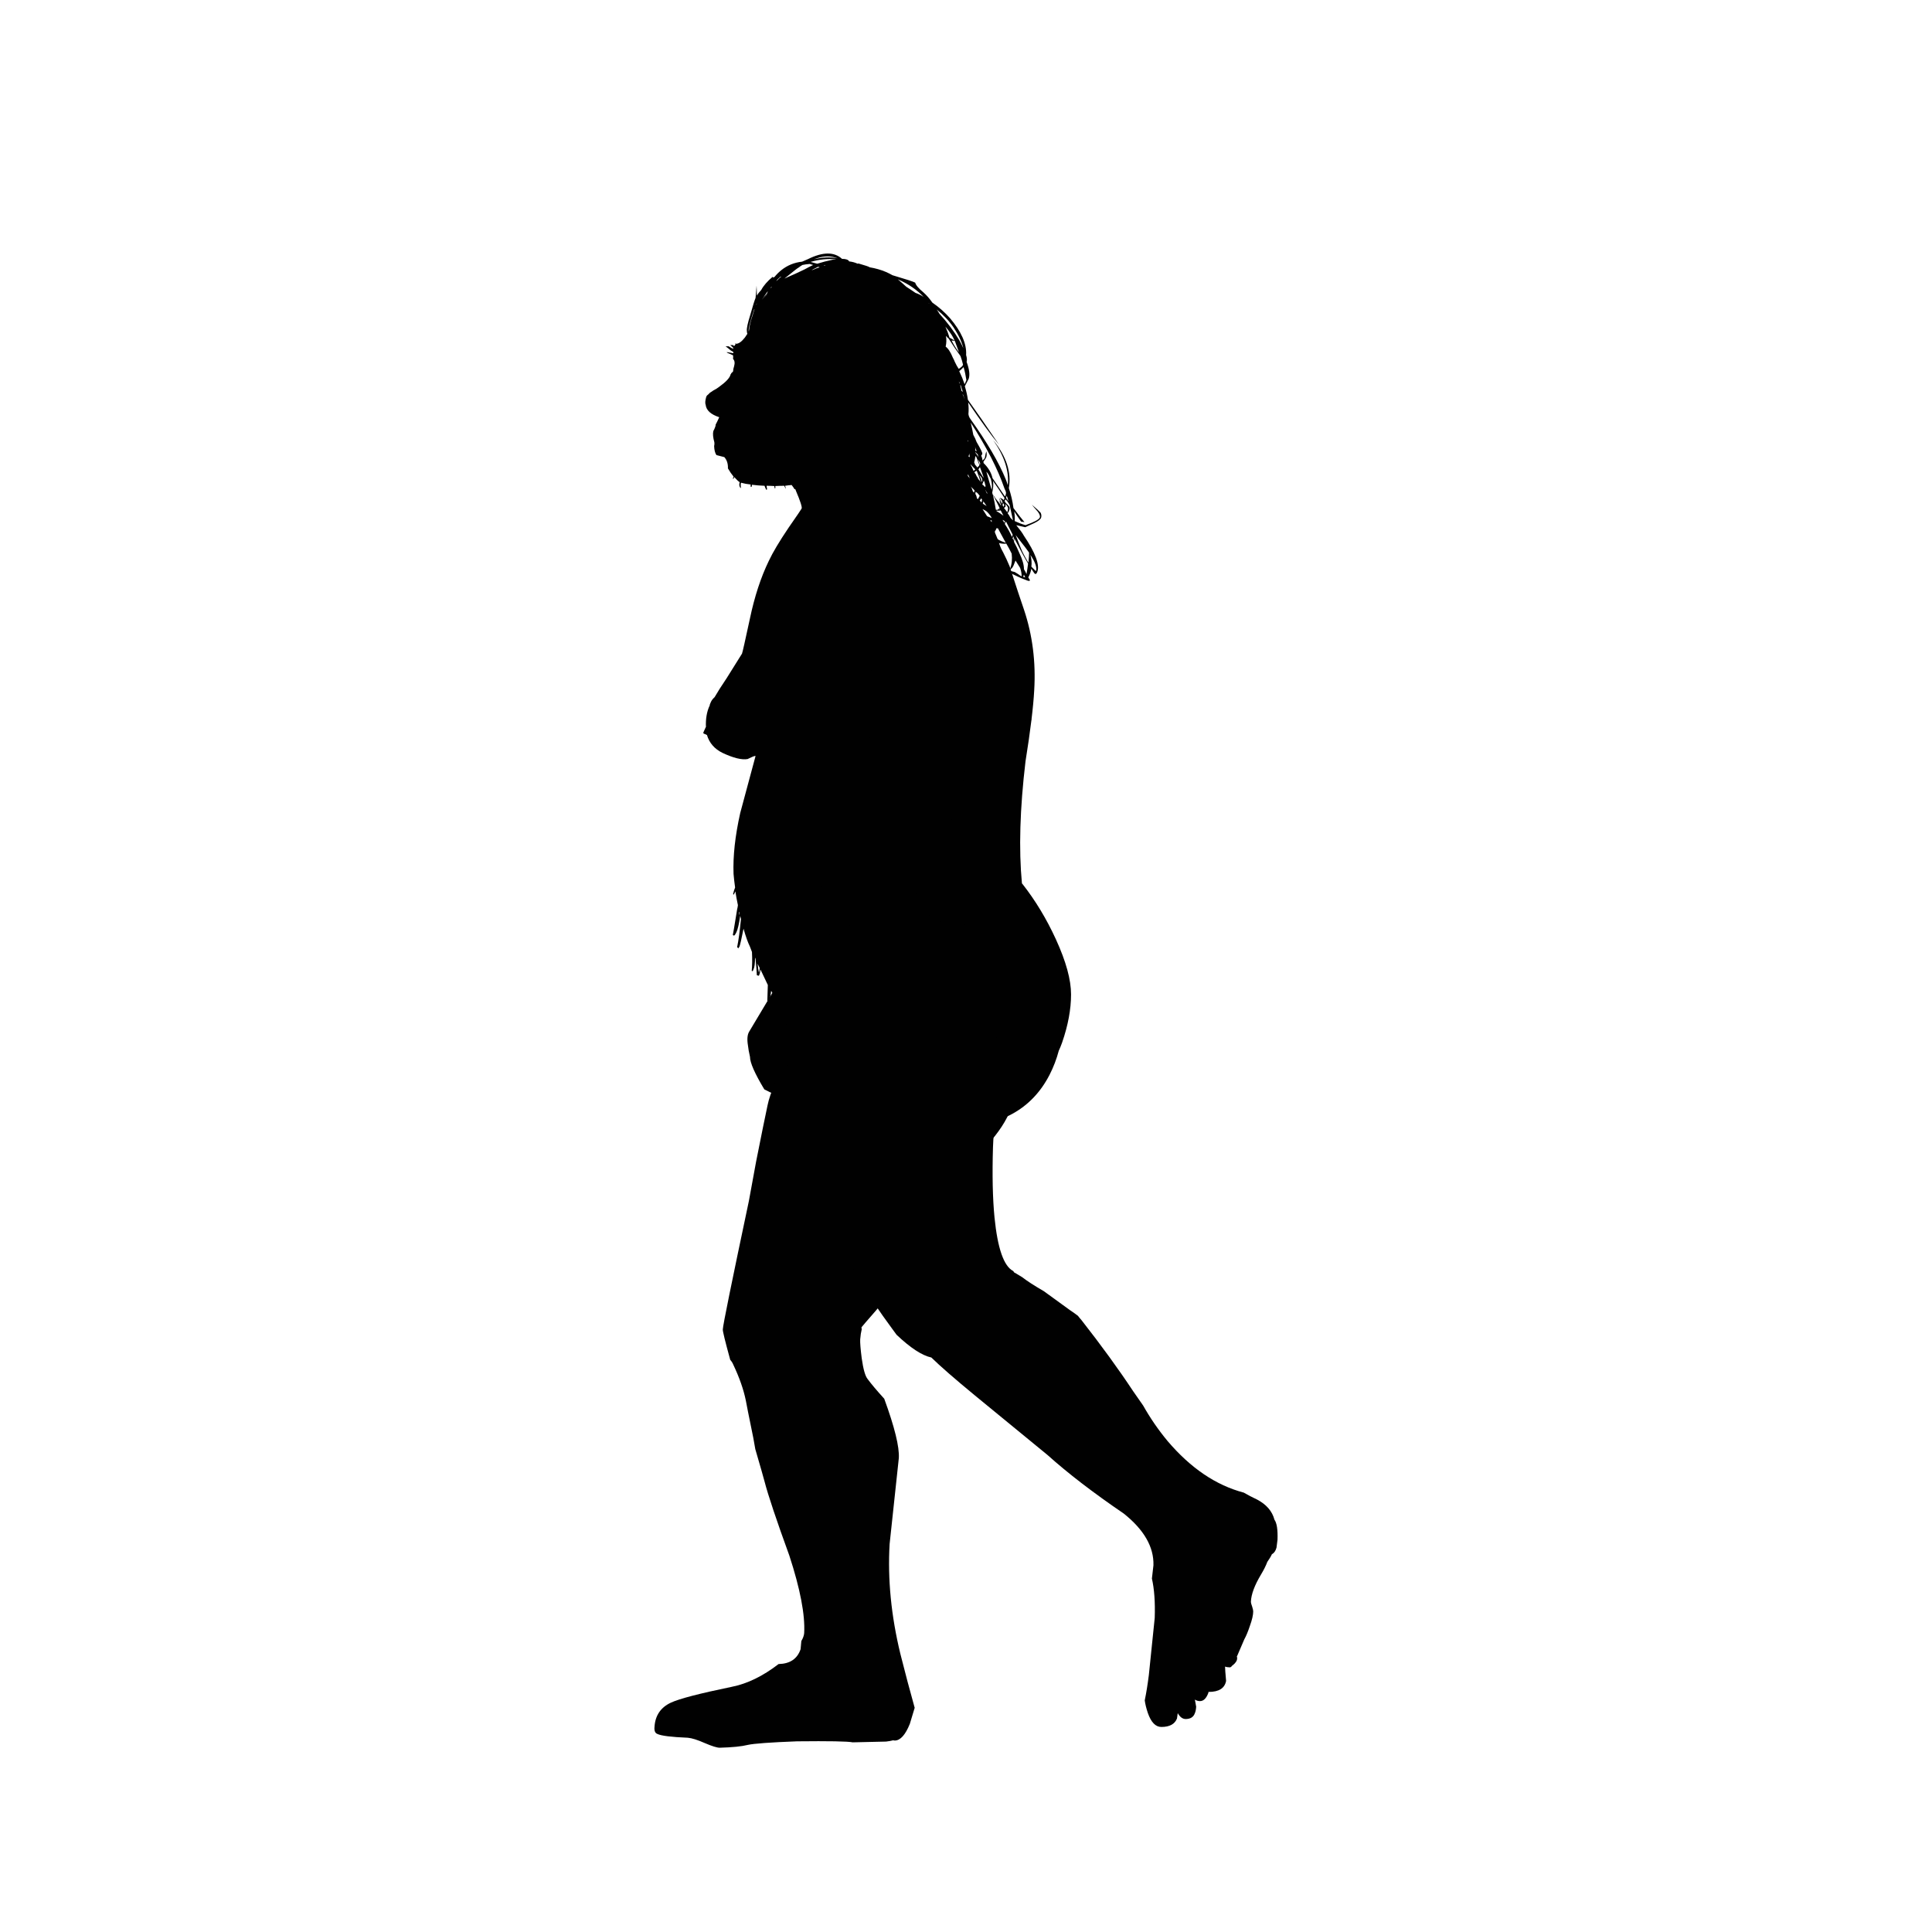 <?xml version="1.0" encoding="utf-8"?>
<!-- Generator: Adobe Illustrator 15.0.0, SVG Export Plug-In . SVG Version: 6.00 Build 0)  -->
<svg version="1.2" baseProfile="tiny" id="Layer_1" xmlns="http://www.w3.org/2000/svg" xmlns:xlink="http://www.w3.org/1999/xlink"
	 x="0px" y="0px" width="200px" height="200px" viewBox="0 0 200 200" overflow="inherit" xml:space="preserve">
<g>
	<g id="Layer_2_13_">
		<path id="path5_20_" fill="#010101" d="M93.471,60.09h0.026c-0.018-0.088-0.035-0.158-0.053-0.211
			c-0.018,0-0.035-0.01-0.053-0.027C93.41,59.939,93.434,60.02,93.471,60.09z M93.551,60.222c-0.017,0.019-0.044,0.027-0.08,0.027
			c0.071,0.159,0.124,0.309,0.16,0.451C93.612,60.54,93.587,60.381,93.551,60.222z M99.218,57.494l0.027-0.026
			c-0.053-0.053-0.088-0.115-0.105-0.186C99.139,57.354,99.166,57.423,99.218,57.494z M97.02,57.361h-0.239
			c0.037,0.194,0.063,0.389,0.082,0.583c-0.019,0.406-0.16,0.962-0.426,1.668c0,0.018-0.265,0.504-0.794,1.457
			c-0.336,0.495-0.653,0.838-0.954,1.033c0.213,0.671,0.442,1.351,0.689,2.04c0.742-0.812,1.182-1.299,1.324-1.457
			c0.16-0.159,0.371-0.566,0.635-1.218c0.266-0.653,0.362-1.29,0.292-1.907c-0.054-0.442-0.088-0.813-0.105-1.113H97.47v0.026
			c-0.053,0.142-0.097,0.213-0.133,0.213c-0.034,0-0.107-0.01-0.211-0.027L97.02,57.361z M95.246,55.905
			c0.054-0.036,0.099-0.053,0.133-0.053l0.025,0.027c-0.158,0.9-0.336,1.615-0.528,2.145c-0.035,0.053-0.08,0.133-0.133,0.239
			c0,0.6-0.063,1.05-0.185,1.351c0,0.018,0,0.036,0,0.053c0,0.724-0.055,1.279-0.159,1.668c0.088,0.23,0.168,0.459,0.238,0.689
			c0.247-0.142,0.539-0.496,0.874-1.061c0.389-0.582,0.661-1.059,0.82-1.43c0.23-0.564,0.354-1.077,0.372-1.536
			c0.018-0.354-0.018-0.732-0.107-1.139c-0.053-0.229-0.158-0.503-0.316-0.821c0.018,0.6-0.01,0.989-0.079,1.166
			c-0.09,0.229-0.143,0.327-0.16,0.291c-0.282-0.83-0.503-1.819-0.662-2.967c-0.246-0.265-0.477-0.592-0.689-0.98
			c0.178,0.777,0.301,1.36,0.371,1.749c-0.281-0.389-0.625-1.307-1.032-2.755c0.229,1.13,0.407,2.137,0.53,3.019
			c0.052,0.53,0.097,1.017,0.131,1.458c0.036,0.335,0.054,0.645,0.054,0.927C94.936,57.485,95.105,56.806,95.246,55.905z
			 M96.49,55.058c0.02,0,0.035,0,0.054,0c-0.034-0.071-0.061-0.133-0.079-0.186C96.464,54.907,96.474,54.969,96.49,55.058z
			 M96.675,55.56c0.034,0.035,0.053,0.07,0.055,0.106c0-0.054-0.01-0.089-0.026-0.106H96.675z M98.531,56.541
			c-0.055,0.249-0.116,0.487-0.187,0.716c0.214,0.159,0.425,0.265,0.637,0.317C98.839,57.238,98.69,56.894,98.531,56.541z
			 M99.564,56.355c-0.036,0-0.08-0.018-0.133-0.053c0.069,0.123,0.133,0.248,0.186,0.372C99.598,56.568,99.582,56.461,99.564,56.355
			L99.564,56.355z M97.92,57.282c-0.016-0.034-0.025-0.062-0.025-0.079c-0.017,0.07-0.044,0.15-0.079,0.238
			C97.851,57.389,97.886,57.335,97.92,57.282z M98.213,57.125c0.034-0.072,0.052-0.133,0.052-0.186
			c-0.018,0.053-0.043,0.105-0.078,0.159L98.213,57.125z M97.658,56.832c0-0.035,0-0.08,0-0.133
			c-0.053-0.067-0.088-0.13-0.105-0.185c0.033,0.108,0.052,0.232,0.052,0.371L97.658,56.832z M98.187,55.932v0.026
			c-0.07,0.301-0.134,0.565-0.185,0.795c0,0.07,0.017,0.132,0.051,0.186c0.018,0.018,0.035,0.036,0.055,0.053
			c0.052-0.106,0.097-0.212,0.132-0.318c0.054-0.124,0.097-0.266,0.132-0.424c-0.016-0.088-0.044-0.15-0.078-0.185
			C98.275,55.995,98.238,55.949,98.187,55.932z M97.681,54.846c-0.015-0.053-0.033-0.089-0.052-0.106l-0.105,0.397
			c-0.034,0.017-0.078,0.044-0.133,0.08c0.017,0.017,0.026,0.035,0.026,0.052c0.019,0.07,0.028,0.141,0.028,0.212
			c0.122,0.353,0.245,0.653,0.368,0.9c0.091-0.248,0.169-0.486,0.239-0.715C97.93,55.403,97.806,55.129,97.681,54.846z
			 M97.603,54.686c-0.105,0.037-0.22,0.062-0.345,0.081c0.036,0.124,0.07,0.221,0.105,0.292
			C97.454,54.969,97.533,54.846,97.603,54.686z M99.035,55.11l0.131-0.371c-0.158-0.143-0.353-0.362-0.582-0.663
			C98.795,54.501,98.947,54.846,99.035,55.11z M99.299,55.005c-0.02,0.053-0.029,0.096-0.029,0.132
			c-0.104,0.124-0.219,0.247-0.343,0.371c0.09,0.159,0.16,0.273,0.212,0.344c0.035,0.071,0.062,0.133,0.079,0.186l0.318,0.079
			c-0.018-0.371-0.053-0.706-0.105-1.006C99.396,55.076,99.352,55.04,99.299,55.005z M98.503,54.527
			c0.017,0.054,0.035,0.115,0.055,0.187c0.123,0.247,0.22,0.467,0.29,0.662l0.026-0.054h-0.026
			C98.742,55.058,98.628,54.793,98.503,54.527z M103.273,60.487l0.104-0.026c-0.018-0.248-0.027-0.521-0.027-0.821l-0.608-0.132
			C102.938,59.984,103.111,60.31,103.273,60.487z M99.908,58.581c0-0.142-0.018-0.265-0.053-0.371
			c-0.142-0.124-0.336-0.335-0.585-0.636c0,0.018,0,0.036,0,0.053c0.196,0.354,0.407,0.697,0.638,1.033V58.581L99.908,58.581z
			 M102.052,58.368c0.02,0.16,0.02,0.319,0,0.477c0,0.017-0.008,0.062-0.024,0.133c0.034,0.017,0.105,0.044,0.211,0.079
			c0.054,0.054,0.106,0.089,0.158,0.106L102.052,58.368z M102.001,57.574c0.053,0.194,0.08,0.379,0.08,0.556
			c0.141,0.213,0.299,0.521,0.476,0.928c0.018,0.071,0.044,0.124,0.079,0.159c0.212,0.106,0.451,0.203,0.715,0.292
			c-0.017-1.025-0.23-2.199-0.636-3.523c-0.089,0.247-0.193,0.583-0.318,1.007C102.273,57.22,102.144,57.415,102.001,57.574z
			 M101.895,57.786c-0.018-0.035-0.018-0.062,0-0.08c-0.248,0.212-0.512,0.335-0.794,0.371c-0.283,0.372-0.54,0.53-0.769,0.478
			c-0.034-0.034-0.079-0.053-0.132-0.053c-0.034,0.071-0.062,0.142-0.081,0.212c-0.034,0.141-0.078,0.203-0.131,0.186
			c-0.265-0.089-0.406-0.133-0.424-0.133c-0.159-0.353-0.327-0.681-0.504-0.98c-0.158,0.107-0.335,0.133-0.529,0.079
			c-0.106-0.017-0.221-0.114-0.344-0.291c-0.07,0.053-0.133,0.018-0.185-0.106c-0.072,0.089-0.159,0.176-0.267,0.265v0.027
			c0.83,2.314,1.544,3.566,2.145,3.761c0.514,0.142,0.928-0.043,1.245-0.557l0.398-1.032c0.195-0.495,0.293-0.839,0.293-1.033
			C101.814,58.545,101.842,58.175,101.895,57.786L101.895,57.786z M100.172,55.932h0.027l0.079-0.225
			C100.259,55.755,100.222,55.831,100.172,55.932L100.172,55.932z M100.967,56.197c-0.177,0.159-0.432,0.229-0.768,0.211
			c0.071,0.459,0.098,0.865,0.079,1.219c0.158,0.212,0.309,0.415,0.451,0.609c0.069-0.053,0.121-0.098,0.158-0.132
			c0.334-0.372,0.557-0.707,0.664-1.007c0.087-0.229,0.069-0.494-0.055-0.794c-0.123-0.247-0.192-0.459-0.21-0.636
			C101.268,55.685,101.161,55.861,100.967,56.197L100.967,56.197z M99.908,54.898c0.054,0.301,0.098,0.583,0.132,0.848
			c0.034,0.017,0.062,0.035,0.079,0.053l0.054-0.159c0.159-0.406,0.281-0.733,0.372-0.98c0-0.053-0.011-0.106-0.027-0.159
			C100.339,54.713,100.137,54.846,99.908,54.898z M101.736,55.588c-0.018-0.266-0.054-0.54-0.105-0.821
			c-0.125-0.159-0.267-0.345-0.424-0.556c0.176,0.547,0.211,1.006,0.105,1.377c0.248,0.423,0.387,0.688,0.424,0.794
			c0.053,0.212,0.026,0.459-0.078,0.742c-0.106,0.247-0.258,0.52-0.451,0.821c0,0.017-0.01,0.035-0.026,0.052
			c0.264-0.088,0.494-0.238,0.688-0.45c0-0.017,0-0.035,0-0.053c0.035-0.053,0.052-0.106,0.052-0.159l0.055,0.027
			c0.068-0.176,0.168-0.424,0.29-0.741c0.123-0.265,0.213-0.565,0.266-0.901c-0.213-0.229-0.478-0.512-0.794-0.848
			C101.752,55.119,101.752,55.358,101.736,55.588z M101.656,54.157c0,0.071,0.01,0.142,0.026,0.211
			c0.282,0.317,0.53,0.592,0.742,0.821c-0.02-0.142-0.053-0.291-0.106-0.45C102.107,54.598,101.886,54.404,101.656,54.157z
			 M103.325,56.197c-0.071-0.018-0.143-0.054-0.212-0.106c0.459,1.342,0.688,2.42,0.688,3.232c0.105-0.053,0.213-0.098,0.317-0.133
			c0.036-0.035,0.073-0.062,0.106-0.079v-0.054c0.018-0.017,0.055-0.009,0.105,0.027c0.125-0.07,0.204-0.142,0.239-0.212
			c0.178-0.477,0.23-0.998,0.159-1.563c-0.159-0.335-0.345-0.68-0.556-1.033C103.961,56.312,103.679,56.285,103.325,56.197
			L103.325,56.197z M103.007,54.925c-0.018,0.247-0.054,0.459-0.105,0.636c0.372,0.283,0.732,0.478,1.085,0.582
			c0.054,0.019,0.099,0.037,0.133,0.054c-0.265-0.477-0.539-0.98-0.82-1.511c-0.034,0-0.09,0-0.159,0v0.028
			c-0.053,0.142-0.087,0.221-0.106,0.238L103.007,54.925z M102.637,54.978c0-0.018,0-0.043,0-0.079h-0.027
			C102.609,54.917,102.618,54.943,102.637,54.978z M104.914,55.56c-0.016,0.019-0.052,0.071-0.105,0.159
			c0.055,0.071,0.098,0.16,0.132,0.266c0-0.123,0-0.274,0-0.45C104.924,55.535,104.914,55.543,104.914,55.56z M106,58.925
			c0.105,0.177,0.193,0.345,0.266,0.503c0.071-0.424,0.124-0.785,0.159-1.085c-0.371-0.619-0.849-1.492-1.431-2.623
			c0,0.142-0.009,0.265-0.026,0.371c0.212,0.389,0.396,0.777,0.557,1.166C105.84,57.91,106,58.466,106,58.925z M105.92,59.719
			c0.072,0.018,0.142,0.036,0.212,0.053L106,59.508c0.018-0.018,0.018-0.026,0-0.026C105.983,59.552,105.956,59.631,105.92,59.719z
			 M105.604,58.792c-0.142-0.229-0.301-0.485-0.478-0.768c-0.035,0.089-0.071,0.176-0.106,0.265
			c-0.121,0.354-0.255,0.565-0.396,0.636c-0.054,0.036-0.124,0.089-0.211,0.159c0.122,0,0.335,0.044,0.633,0.132
			c0.055,0.036,0.169,0.106,0.345,0.211c0.105,0.088,0.229,0.168,0.371,0.239C105.762,59.383,105.709,59.092,105.604,58.792
			L105.604,58.792z M107.272,59.031c0.051-0.389-0.15-0.918-0.611-1.59c0.125,0.406,0.161,0.812,0.107,1.218
			c0.158,0.159,0.31,0.31,0.449,0.451L107.272,59.031z M105.151,55.403l-0.025-0.053c0.424,1.112,0.688,1.756,0.794,1.933
			c0.16,0.318,0.337,0.636,0.531,0.954c0.018-0.053,0.025-0.107,0.025-0.16c0.035-0.317,0.053-0.609,0.053-0.874
			C106.405,57.009,105.947,56.408,105.151,55.403z M78.083,32.094c0.018-0.035,0.018-0.07,0-0.106
			c-0.053,0.195-0.125,0.416-0.213,0.663c-0.265,0.848-0.389,1.386-0.371,1.615c0,0.018,0.01,0.036,0.026,0.054
			c0-0.018,0-0.035,0-0.054c0.035-0.335,0.105-0.697,0.212-1.086C77.861,32.809,77.977,32.446,78.083,32.094z M104.015,53.945
			c-0.072-0.053-0.151-0.097-0.239-0.132c0.054,0.089,0.123,0.194,0.211,0.318c0-0.036,0.01-0.08,0.028-0.133
			C104.015,53.98,104.015,53.962,104.015,53.945z M104.173,54.051c-0.019-0.036-0.036-0.054-0.055-0.054
			c0,0.018-0.034,0.098-0.104,0.239c0.316,0.477,0.563,0.927,0.74,1.351c0.035-0.089,0.062-0.168,0.079-0.238
			C104.623,54.943,104.402,54.51,104.173,54.051z M102.662,54.051c0-0.054,0-0.115,0-0.186c-0.053,0-0.105,0-0.158,0
			C102.557,53.937,102.609,53.999,102.662,54.051z M103.59,52.833c-0.106,0.036-0.247,0.044-0.424,0.026l-0.026,0.027
			c0.018,0,0.026,0.009,0.026,0.026c0.247,0.142,0.486,0.3,0.714,0.477C103.794,53.212,103.695,53.026,103.59,52.833z
			 M103.51,52.727c0.018-0.018,0.018-0.036,0-0.053c-0.035,0.035-0.07,0.07-0.105,0.106
			C103.457,52.745,103.492,52.727,103.51,52.727z M103.986,51.879c0.054,0.036,0.089,0.089,0.108,0.159
			c0.175,0.159,0.308,0.3,0.396,0.424c0.054,0.123,0.027,0.3-0.078,0.53l-0.107,0.133c0.124,0.158,0.222,0.317,0.292,0.475
			c0.088,0.089,0.176,0.177,0.267,0.266c-0.106-0.512-0.222-1.042-0.345-1.59c-0.124-0.229-0.267-0.423-0.424-0.583L103.986,51.879z
			 M104.331,52.515c-0.053-0.106-0.132-0.221-0.236-0.344v0.264c-0.02,0.017-0.073,0.071-0.161,0.159
			c0.125,0.142,0.239,0.291,0.345,0.45c0-0.018,0-0.035,0-0.053C104.35,52.797,104.367,52.639,104.331,52.515z M103.854,52.092
			l-0.079,0.185c0.035,0.054,0.062,0.114,0.079,0.186c0.053-0.035,0.088-0.088,0.106-0.16
			C103.961,52.25,103.926,52.179,103.854,52.092z M103.961,51.614c0.018,0,0.025-0.018,0.025-0.053
			c-0.44-0.688-0.838-1.281-1.19-1.774c0.053,0.354,0.027,0.751-0.079,1.191c0.017,0.071,0.026,0.124,0.026,0.16
			c0,0.018,0.009,0.026,0.026,0.026c0.143,0.583,0.248,1.112,0.318,1.589c0.033,0.018,0.061,0.026,0.078,0.026
			c0.019,0,0.035,0,0.053,0c0.089-0.017,0.178-0.08,0.266-0.185c-0.159-0.335-0.336-0.689-0.53-1.06
			c-0.07-0.106-0.123-0.22-0.158-0.344c0.142,0.247,0.281,0.45,0.423,0.609c0.16,0.177,0.293,0.353,0.399,0.53l0.025-0.027
			c-0.054-0.141-0.132-0.3-0.237-0.476c0.104,0.104,0.174,0.219,0.212,0.344c-0.056-0.196-0.126-0.417-0.212-0.662
			c0.105,0.212,0.221,0.433,0.344,0.662c0-0.053,0.008-0.106,0.025-0.16c-0.018-0.07-0.042-0.15-0.078-0.238
			c-0.017,0-0.027-0.009-0.027-0.026c-0.052-0.054-0.107-0.124-0.158-0.212c0.193,0.07,0.326,0.15,0.396,0.238
			C103.942,51.72,103.961,51.667,103.961,51.614z M104.199,51.297c0,0.07-0.018,0.149-0.054,0.238
			c0.089,0.105,0.167,0.229,0.239,0.371C104.35,51.676,104.287,51.473,104.199,51.297z M101.444,53.866
			c-0.088-0.089-0.167-0.186-0.237-0.292c0,0.018-0.018,0.044-0.055,0.079c0.125,0.177,0.238,0.362,0.345,0.557
			C101.497,54.069,101.479,53.954,101.444,53.866z M101.709,52.7c0.16,0.248,0.318,0.495,0.477,0.742
			c0.159,0.07,0.318,0.132,0.477,0.185c-0.018-0.035-0.036-0.071-0.054-0.105c-0.14-0.23-0.3-0.425-0.476-0.583
			C102.01,52.851,101.869,52.771,101.709,52.7z M100.941,53.999c0,0.035-0.017,0.071-0.053,0.105
			c-0.018,0.018-0.053,0.053-0.106,0.106c0.017,0.106-0.026,0.283-0.132,0.53c-0.018,0.423-0.133,0.892-0.346,1.402
			c-0.017,0.054-0.043,0.107-0.078,0.16c0.301,0.053,0.539-0.027,0.715-0.238c0.054-0.053,0.133-0.212,0.24-0.477
			C101.322,55.199,101.24,54.67,100.941,53.999z M100.782,53.971c0.054-0.035,0.089-0.079,0.106-0.132
			c-0.018-0.053-0.037-0.088-0.053-0.106c-0.018-0.018-0.037-0.035-0.054-0.053c-0.019-0.088-0.045-0.168-0.08-0.239
			C100.72,53.672,100.747,53.848,100.782,53.971z M100.04,53.125c-0.034,0.018-0.062,0.043-0.078,0.078
			c-0.035,0.248-0.123,0.548-0.266,0.901c0.055,0.23,0.116,0.459,0.185,0.689h0.028c0.158,0.053,0.37-0.098,0.636-0.45
			c0-0.265-0.009-0.477-0.026-0.636c0.035,0.106,0.07,0.212,0.105,0.317c-0.054-0.194-0.097-0.467-0.132-0.821
			c-0.019-0.069-0.055-0.122-0.105-0.158c-0.073,0.07-0.178,0.132-0.319,0.186C100.084,53.177,100.074,53.142,100.04,53.125z
			 M100.624,52.859v0.026c0.087,0.106,0.14,0.229,0.158,0.371c0.106,0.123,0.203,0.222,0.292,0.292
			c0.017-0.036,0.043-0.069,0.078-0.106c-0.123-0.124-0.238-0.273-0.345-0.45C100.772,52.957,100.71,52.913,100.624,52.859z
			 M100.304,52.171c-0.017-0.053-0.052-0.116-0.104-0.186c-0.052-0.017-0.113-0.025-0.187-0.026c0.035,0,0.054,0.009,0.054,0.026
			c0.089,0.07,0.177,0.142,0.265,0.212L100.304,52.171z M101.788,52.171c0.106,0.07,0.222,0.142,0.345,0.211
			c-0.123-0.176-0.238-0.344-0.345-0.503c0.018,0.072,0,0.15-0.052,0.239C101.771,52.136,101.788,52.153,101.788,52.171z
			 M101.125,51.588c0.036,0.017,0.072,0.044,0.106,0.079c0.071-0.106,0.133-0.221,0.187-0.344c-0.035-0.036-0.07-0.08-0.105-0.133
			c-0.072-0.106-0.178-0.203-0.318-0.291c0,0.07-0.011,0.15-0.027,0.238C101.057,51.261,101.109,51.412,101.125,51.588z
			 M101.656,51.694c-0.018-0.036-0.045-0.07-0.08-0.106c-0.053,0.088-0.106,0.168-0.158,0.239c0.088,0.07,0.15,0.133,0.185,0.185
			C101.639,51.906,101.656,51.8,101.656,51.694z M102.001,50.713v0.027c0.07,0.123,0.133,0.255,0.186,0.397c0-0.054,0-0.097,0-0.132
			C102.117,50.917,102.052,50.82,102.001,50.713z M101.631,49.919c0.07-0.123,0.07-0.273,0-0.45
			c-0.089-0.124-0.187-0.238-0.293-0.345c0.159,0.283,0.256,0.54,0.293,0.769V49.919z M101.919,49.893
			c-0.033-0.053-0.06-0.097-0.077-0.132l-0.133,0.319c0,0.017-0.01,0.043-0.026,0.079c0.123,0.071,0.212,0.159,0.265,0.265
			c0.018-0.035,0.044-0.07,0.08-0.106C101.991,50.158,101.956,50.017,101.919,49.893z M101.895,49.76
			c-0.018-0.035-0.035-0.062-0.053-0.079v0.026C101.859,49.725,101.877,49.742,101.895,49.76z M100.199,49.284
			c0.072,0.069,0.132,0.15,0.187,0.238c-0.036-0.123-0.098-0.265-0.187-0.424C100.181,49.151,100.181,49.212,100.199,49.284z
			 M100.888,50.767c-0.125-0.142-0.256-0.274-0.398-0.397c0.071,0.088,0.126,0.193,0.16,0.317c0.018,0.071,0.043,0.142,0.079,0.212
			c0.034,0.017,0.069,0.053,0.106,0.106C100.851,50.953,100.871,50.873,100.888,50.767z M100.782,48.753
			c0.069-0.053,0.133-0.105,0.186-0.158c-0.16-0.177-0.309-0.336-0.45-0.478c-0.018-0.035-0.035-0.044-0.055-0.026
			C100.587,48.286,100.693,48.507,100.782,48.753z M101.444,48.356c-0.054,0.088-0.106,0.167-0.157,0.239
			c0.229,0.387,0.405,0.679,0.527,0.874c-0.016-0.07-0.026-0.124-0.026-0.159C101.666,48.974,101.552,48.657,101.444,48.356z
			 M101.152,48.834c-0.018-0.054-0.035-0.089-0.052-0.107c-0.071,0.036-0.151,0.089-0.24,0.16c0.106,0.123,0.195,0.273,0.264,0.45
			l0.056,0.053c0.017,0.036,0.026,0.062,0.026,0.08c0.033,0.017,0.053,0.053,0.053,0.106c0.104,0.106,0.194,0.221,0.264,0.343
			C101.436,49.601,101.312,49.239,101.152,48.834z M101.523,48.356c0-0.036-0.009-0.062-0.026-0.08v0.027
			C101.515,48.321,101.523,48.338,101.523,48.356z M101.47,48.066c0-0.089-0.016-0.168-0.052-0.238
			c-0.07-0.106-0.131-0.204-0.187-0.292c0.071,0.177,0.133,0.362,0.187,0.557L101.47,48.066z M102.583,50.475
			c0.018,0.071,0.043,0.15,0.079,0.238c0.053-0.335,0.026-0.697-0.079-1.085c-0.017-0.071-0.062-0.159-0.133-0.266
			c-0.087-0.211-0.202-0.388-0.343-0.529C102.265,49.381,102.425,49.927,102.583,50.475z M101.683,46.98
			c-0.017,0.071-0.052,0.132-0.106,0.185c0.07,0.159,0.116,0.328,0.133,0.503c0.124-0.105,0.204-0.193,0.238-0.266
			c0.054-0.317,0.104-0.546,0.16-0.688c0.052,0.248,0.044,0.469-0.026,0.663l-0.293,0.451c0.035,0.035,0.045,0.07,0.026,0.104
			c0.494,0.479,0.804,0.999,0.928,1.563c0.477,0.689,0.91,1.325,1.297,1.908c0.056-0.106,0.089-0.23,0.106-0.372
			c-0.018-0.141-0.07-0.291-0.159-0.45c-0.704-2.049-1.871-4.327-3.497-6.834c0.105,0.441,0.193,0.866,0.266,1.271
			c0.141,0.248,0.256,0.495,0.344,0.742C101.523,46.484,101.719,46.891,101.683,46.98z M101.552,46.927
			c-0.019-0.035-0.046-0.07-0.082-0.106c0.019,0.019,0.027,0.037,0.027,0.053C101.516,46.909,101.532,46.927,101.552,46.927z
			 M100.995,46.82c-0.019,0.017-0.027,0.035-0.027,0.053c0.036,0.036,0.062,0.062,0.08,0.079c0.087,0.142,0.176,0.265,0.265,0.371
			c-0.071-0.142-0.099-0.229-0.08-0.265l-0.026-0.027c0-0.017-0.009-0.026-0.025-0.026L100.995,46.82L100.995,46.82z
			 M101.074,47.324c-0.035-0.053-0.071-0.089-0.107-0.106c-0.018,0.212-0.053,0.406-0.106,0.583c0,0.017-0.01,0.044-0.025,0.08
			h0.025c0.018,0.07,0.045,0.15,0.08,0.239c0.088,0.07,0.16,0.159,0.211,0.264c0.105-0.053,0.186-0.132,0.238-0.237
			C101.287,47.862,101.181,47.588,101.074,47.324z M100.358,47.005l0.027-0.053l-0.055,0.027L100.358,47.005z M100.358,47.085
			c0-0.017-0.009-0.044-0.027-0.08c-0.018,0.035-0.026,0.08-0.026,0.133c-0.033,0.035-0.053,0.07-0.053,0.106
			c0.053,0.035,0.098,0.062,0.133,0.079C100.385,47.235,100.375,47.156,100.358,47.085z M100.941,46.264
			c0.035,0.125,0.044,0.257,0.026,0.398c0.053,0.018,0.099,0.035,0.133,0.052C101.047,46.573,100.995,46.423,100.941,46.264z
			 M100.224,45.761c0-0.068-0.025-0.152-0.078-0.251c0.018,0.035,0.026,0.084,0.026,0.146
			C100.208,45.708,100.224,45.743,100.224,45.761L100.224,45.761z M100.04,39.351c-0.07-0.478-0.167-0.927-0.29-1.351
			c-0.125,0.142-0.273,0.281-0.45,0.423c0.229,0.477,0.414,0.927,0.556,1.351L100.04,39.351z M99.087,53.283
			c-0.053,0.106-0.141,0.195-0.267,0.265c0.16,0.282,0.31,0.529,0.451,0.741C99.218,53.954,99.158,53.619,99.087,53.283z
			 M99.589,53.786c0.019,0.035,0.035,0.071,0.054,0.106c0.034-0.177,0.08-0.335,0.132-0.477c-0.052,0.07-0.115,0.132-0.186,0.184
			C99.608,53.637,99.608,53.699,99.589,53.786z M98.795,52.859c-0.018,0.212-0.044,0.371-0.08,0.477
			c0.036,0.035,0.062,0.07,0.08,0.105c0.053-0.053,0.105-0.124,0.158-0.211c0.036-0.018,0.063-0.036,0.081-0.053
			C98.963,53.072,98.882,52.965,98.795,52.859z M98.16,53.786l-0.027,0.026c0.018,0.036,0.018,0.07,0,0.106
			c0.018,0.035,0.035,0.088,0.055,0.159C98.187,53.971,98.177,53.875,98.16,53.786z M99.617,52.171
			c-0.035,0.105-0.07,0.211-0.106,0.318L99.431,52.7c0.088,0.195,0.167,0.397,0.238,0.61l0.133-0.16c0-0.035,0.01-0.07,0.027-0.105
			c0.018-0.053,0.018-0.141,0-0.265C99.775,52.603,99.706,52.4,99.617,52.171z M98.927,51.35c0.02-0.019,0.02-0.035,0-0.053
			c-0.017-0.054-0.054-0.106-0.106-0.159c-0.016-0.018-0.043-0.044-0.077-0.08c0.086,0.142,0.158,0.274,0.21,0.398
			C98.954,51.42,98.947,51.385,98.927,51.35z M99.299,51.588c-0.036-0.018-0.081-0.027-0.134-0.027
			c-0.07-0.017-0.124-0.07-0.158-0.158c-0.018,0.07-0.035,0.141-0.054,0.211c0.142,0.301,0.273,0.609,0.397,0.927
			c0.019-0.035,0.027-0.062,0.027-0.079c0.069-0.176,0.113-0.371,0.132-0.584c-0.054-0.052-0.088-0.122-0.106-0.211
			C99.371,51.632,99.334,51.605,99.299,51.588z M92.517,50.66c0.018,0.141,0.027,0.283,0.027,0.424
			c0.248,2.667,0.495,4.777,0.742,6.331c0.069,0.248,0.141,0.503,0.211,0.768c-0.264-2.701-0.555-5.023-0.874-6.966
			C92.589,51.023,92.553,50.837,92.517,50.66L92.517,50.66z M89.577,49.231c0.091,0.529,0.196,1.023,0.319,1.482
			c-0.034-0.512-0.08-1.015-0.132-1.51C89.709,49.222,89.648,49.231,89.577,49.231z M91.247,48.886
			c-0.3,0.07-0.651,0.15-1.059,0.238c0.068,1.183,0.078,2.155,0.026,2.914c0.176,0.812,0.449,2.083,0.82,3.814
			c0.371,2.013,0.998,3.708,1.881,5.086c0.053-0.036,0.079-0.062,0.079-0.08c-0.388-1.324-0.68-3.514-0.872-6.568
			c-0.019-0.3-0.047-0.574-0.081-0.821c-0.018-0.212-0.044-0.415-0.081-0.609c-0.034,0.124-0.069,0.238-0.104,0.344
			c-0.105,0.194-0.167,0.213-0.185,0.053c-0.018-1.395-0.062-2.455-0.134-3.178c0-0.035-0.009-0.08-0.026-0.133
			C91.423,49.593,91.335,49.239,91.247,48.886z M92.755,48.276c0.16,0.778,0.327,1.625,0.504,2.543
			c0.142,0.6,0.267,1.192,0.372,1.775c-0.089-0.547-0.178-1.06-0.267-1.536C93.207,50.087,93.003,49.16,92.755,48.276z
			 M78.293,31.511c0,0.018,0,0.036,0,0.054c0.035-0.069,0.054-0.13,0.055-0.186C78.346,31.417,78.329,31.46,78.293,31.511z
			 M79.91,29.684c-0.033,0.018-0.07,0.035-0.104,0.053c0,0.036-0.011,0.07-0.028,0.106C79.814,29.789,79.857,29.736,79.91,29.684z
			 M79.486,30.134c-0.211,0.283-0.412,0.582-0.608,0.9c0.159-0.247,0.335-0.468,0.53-0.663L79.486,30.134z M79.037,30.876
			c0.123-0.124,0.247-0.256,0.371-0.398v-0.026C79.284,30.593,79.16,30.734,79.037,30.876z M80.864,28.624
			c-0.018,0-0.035,0.009-0.053,0.026c-0.016,0-0.034,0.009-0.053,0.026c-0.159,0.141-0.302,0.282-0.422,0.424
			c0.032-0.035,0.077-0.062,0.13-0.079c0.106-0.125,0.239-0.247,0.397-0.371V28.624z M99.723,40.914
			c-0.018-0.053-0.046-0.088-0.08-0.106c0.088,0.177,0.159,0.353,0.212,0.53C99.821,41.196,99.775,41.055,99.723,40.914z
			 M99.458,39.881h-0.054c0.054,0.194,0.097,0.388,0.133,0.582c0.053,0.037,0.097,0.071,0.131,0.106
			C99.598,40.358,99.528,40.128,99.458,39.881z M99.325,39.696h0.027c-0.037-0.089-0.062-0.158-0.08-0.211
			c0,0.053,0.008,0.105,0.027,0.158L99.325,39.696z M98.821,35.272c-0.105-0.264-0.245-0.521-0.423-0.768
			c-0.16-0.229-0.336-0.46-0.529-0.689c0.193,0.441,0.335,0.822,0.424,1.139C98.503,35.061,98.681,35.166,98.821,35.272z
			 M97.869,34.504c0.017,0,0.026,0.009,0.026,0.026c0-0.034-0.018-0.052-0.052-0.053C97.859,34.479,97.869,34.487,97.869,34.504z
			 M97.92,34.769c0.072,0.354,0.062,0.724-0.025,1.113c0.265,0.194,0.512,0.574,0.741,1.138c0.088,0.16,0.159,0.309,0.212,0.451
			c0.123,0.264,0.255,0.503,0.397,0.715c0.246-0.159,0.388-0.283,0.422-0.37c0-0.019,0.01-0.036,0.028-0.053
			c-0.071-0.318-0.159-0.619-0.265-0.901c-0.39-0.53-0.795-1.129-1.218-1.801C98.123,34.99,98.027,34.893,97.92,34.769z
			 M98.848,35.298l-0.344-0.053c0.23,0.459,0.485,0.865,0.768,1.219C99.13,36.058,98.99,35.67,98.848,35.298z M98.715,33.895
			c-0.476-0.689-1.058-1.307-1.748-1.854c0.107,0.142,0.204,0.292,0.291,0.451c0.812,0.883,1.501,1.801,2.066,2.754
			c0.159,0.282,0.292,0.548,0.398,0.795C99.564,35.386,99.227,34.672,98.715,33.895z M96.201,31.458
			c0-0.018-0.019-0.044-0.055-0.079h-0.025C96.156,31.396,96.182,31.423,96.201,31.458z M94.771,30.319
			c0.316,0.106,0.598,0.248,0.846,0.424c-0.688-0.741-1.579-1.351-2.674-1.828c0.316,0.265,0.608,0.521,0.872,0.769
			C94.151,29.896,94.469,30.108,94.771,30.319z M86.717,26.744c-0.087-0.035-0.169-0.062-0.238-0.08
			c-0.672-0.212-1.412-0.149-2.225,0.186C85.137,26.621,85.958,26.584,86.717,26.744z M83.91,27.115l0.688,0.186
			c0.497-0.16,1.042-0.301,1.645-0.425c0.122,0,0.228-0.009,0.317-0.025C85.674,26.762,84.793,26.85,83.91,27.115z M84.864,27.671
			l-0.106-0.027c-0.018-0.019-0.043-0.026-0.078-0.026c-0.197,0.106-0.416,0.221-0.662,0.344c0.052-0.017,0.096-0.026,0.131-0.026
			C84.414,27.812,84.651,27.724,84.864,27.671z M85.473,27.432c-0.053,0.018-0.115,0.035-0.188,0.053v0.026
			C85.377,27.494,85.437,27.467,85.473,27.432z M83.063,27.432c-0.124,0.07-0.265,0.167-0.426,0.291
			c-0.017-0.017-0.492,0.354-1.429,1.113c0.971-0.424,1.669-0.742,2.092-0.954c0.282-0.159,0.575-0.309,0.875-0.45l-0.346-0.106
			C83.547,27.344,83.292,27.379,83.063,27.432z M83.036,27.087c0.194-0.089,0.398-0.176,0.609-0.265
			c1.535-0.759,2.71-0.768,3.521-0.025c0.407,0,0.653,0.088,0.742,0.264c0.319,0.035,0.61,0.114,0.875,0.239l0.08-0.027
			c0.741,0.211,1.128,0.344,1.165,0.397c0.618,0.105,1.175,0.265,1.668,0.476c0.247,0.106,0.477,0.221,0.689,0.344
			c1.377,0.406,2.162,0.663,2.356,0.769c0.07,0.264,0.354,0.599,0.849,1.005c0.336,0.3,0.644,0.654,0.926,1.06
			c0.69,0.476,1.299,1.016,1.829,1.616c1.182,1.394,1.738,2.666,1.667,3.813c0.089,0.3,0.105,0.53,0.054,0.689v0.027
			c0.282,0.759,0.352,1.341,0.212,1.748l-0.398,0.769c0.143,0.458,0.249,0.927,0.319,1.402c0.777,1.077,1.854,2.631,3.231,4.662
			c-0.812-0.972-1.879-2.436-3.205-4.396c0.053,0.406,0.062,0.811,0.026,1.218c0.019,0.142,0.061,0.273,0.134,0.397
			c1.782,2.49,3.027,4.609,3.733,6.357c0.073,0.176,0.143,0.379,0.212,0.609c0.144-1.466-0.36-3.02-1.508-4.662
			c1.358,1.659,1.897,3.311,1.614,4.953c0.229,0.688,0.389,1.378,0.477,2.066c0.459,0.618,0.838,1.104,1.14,1.457l-0.345-0.054
			c-0.247-0.335-0.486-0.688-0.716-1.059c0.053,0.335,0.071,0.671,0.053,1.006c0.372,0.176,0.742,0.318,1.113,0.423
			c0.901-0.317,1.396-0.582,1.483-0.794c0.054-0.142-0.017-0.344-0.213-0.609c-0.316-0.354-0.52-0.591-0.607-0.715
			c0.478,0.406,0.776,0.68,0.9,0.822c0.088,0.176,0.105,0.353,0.052,0.528c-0.07,0.177-0.308,0.362-0.714,0.558
			c-0.23,0.105-0.54,0.247-0.927,0.423l-0.928-0.212c0.406,0.496,0.663,0.849,0.769,1.06c1.219,1.801,1.686,3.063,1.402,3.788
			c-0.088,0.229-0.192,0.265-0.316,0.106c-0.09-0.124-0.187-0.275-0.292-0.451c-0.052,0.301-0.158,0.601-0.317,0.901
			c0.068,0.106,0.131,0.212,0.185,0.317l-0.132,0.053c-0.071-0.017-0.133-0.035-0.186-0.053l-0.133-0.053
			c-0.337-0.124-0.609-0.239-0.822-0.344c-0.601-0.283-0.961-0.46-1.085-0.53c-0.019,0.036-0.054,0.062-0.105,0.079
			c-0.143,0.089-0.266,0.168-0.371,0.24c0,0.193-0.018,0.362-0.052,0.503c0.157-0.229,0.298-0.477,0.423-0.743
			c-0.212,0.495-0.398,0.884-0.556,1.166l-0.08,0.212c-0.035,0-0.07,0-0.106,0c-0.088,0.141-0.186,0.221-0.291,0.238
			c0.069-0.053,0.134-0.124,0.186-0.211c-0.143,0-0.266-0.018-0.372-0.054l-0.422-1.139l-0.45-0.105
			c-0.037-0.106-0.062-0.194-0.08-0.265c-0.072,0.194-0.167,0.468-0.292,0.821c-0.034,0.035-0.186,0.398-0.451,1.086
			c-0.422,0.619-1.034,0.812-1.827,0.583c-0.441-0.141-1.017-1.175-1.723-3.099c0.105,0.637,0.169,1.016,0.187,1.14
			c0.017,0.512-0.124,1.121-0.424,1.828c0,0.017-0.273,0.539-0.82,1.562c-0.636,0.988-1.167,1.421-1.591,1.297
			c-0.247-0.07-0.557-0.741-0.927-2.012c-0.071,0.017-0.14,0.009-0.211-0.027c-0.335-0.105-0.645-0.555-0.928-1.35
			c-0.158,0.142-0.308,0.247-0.45,0.317c-1.536-3.814-2.596-7.186-3.179-10.118c-0.053-0.194-0.087-0.388-0.106-0.583l0.134-1.244
			c-0.99,0.158-2.217,0.334-3.683,0.529c-1.27,0.194-2.41,0.318-3.417,0.372c0.106,0.158,0.213,0.282,0.318,0.371l0.025-0.054
			v-0.317c0.09,0.176,0.107,0.353,0.055,0.529l-0.45-0.079c-0.02-0.053-0.115-0.194-0.291-0.424
			c-0.229,0.018-0.459,0.044-0.688,0.079c0.051,0.106,0.078,0.212,0.078,0.318c-0.036-0.089-0.089-0.194-0.158-0.318
			c-0.319,0-0.628,0.009-0.928,0.026c0.018,0.071,0.018,0.15,0,0.239l-0.081-0.027c0.019-0.053,0.011-0.124-0.025-0.212
			c-0.266-0.017-0.529-0.026-0.794-0.026c0.017,0.124,0.035,0.247,0.053,0.371l-0.08,0.052c-0.069-0.122-0.132-0.264-0.184-0.423
			c-0.46-0.018-0.894-0.052-1.301-0.105c-0.016,0.105-0.024,0.177-0.024,0.211l-0.133-0.026c0.017-0.054,0.026-0.124,0.026-0.212
			c-0.354-0.036-0.689-0.097-1.006-0.185c-0.037,0.141-0.037,0.327,0,0.556l-0.08-0.053c-0.105-0.142-0.123-0.327-0.054-0.557
			c-0.14-0.088-0.326-0.265-0.556-0.529c-0.035,0.071-0.07,0.141-0.105,0.212c-0.036-0.053-0.044-0.096-0.027-0.132l0.053-0.106
			v-0.027c-0.193-0.229-0.388-0.511-0.582-0.847c0.018-0.477-0.106-0.866-0.371-1.166c-0.229-0.053-0.503-0.124-0.82-0.212
			c-0.143-0.211-0.223-0.521-0.238-0.927c0.034-0.142,0.043-0.274,0.024-0.397c-0.141-0.495-0.175-0.884-0.105-1.166
			c0.073-0.124,0.143-0.282,0.211-0.477c0.019-0.07,0.027-0.132,0.027-0.186c0.106-0.194,0.23-0.45,0.371-0.768
			c-0.865-0.283-1.333-0.706-1.402-1.271c-0.071-0.177-0.054-0.45,0.053-0.821c0.034-0.106,0.097-0.186,0.185-0.239
			c0.089-0.088,0.16-0.158,0.212-0.211c0.123-0.071,0.229-0.142,0.318-0.212c0.246-0.124,0.46-0.256,0.635-0.397
			c0.689-0.496,1.077-0.91,1.166-1.246v-0.026c0.052-0.053,0.08-0.098,0.08-0.133l0.027-0.026c0.069-0.054,0.123-0.107,0.157-0.159
			c0.018-0.089,0.027-0.169,0.027-0.238c0.07-0.229,0.114-0.416,0.131-0.557c0.018-0.211-0.035-0.379-0.158-0.503
			c0.018-0.123,0.018-0.247,0-0.371l-0.608-0.266l-0.054-0.052c0.035-0.018,0.265,0.018,0.689,0.106c0-0.054,0-0.097,0-0.132
			c-0.089-0.053-0.176-0.107-0.268-0.16c-0.157-0.141-0.334-0.282-0.528-0.424h0.318c0.159,0.106,0.317,0.194,0.478,0.264
			l-0.027-0.132l-0.291-0.264h0.291c0.035,0.035,0.07,0.071,0.105,0.106c0.053-0.036,0.107-0.106,0.16-0.212l-0.08-0.08
			c0.035,0.018,0.08,0.035,0.132,0.053c0.267,0,0.565-0.211,0.901-0.636c0.088-0.141,0.176-0.273,0.266-0.397
			c-0.035-0.087-0.054-0.185-0.054-0.292c-0.036-0.247,0.088-0.821,0.371-1.721c0.246-0.883,0.424-1.447,0.529-1.695
			c0.054-0.512,0.087-0.936,0.105-1.271c0.019,0.248,0.027,0.592,0.027,1.034c0.122-0.212,0.274-0.407,0.45-0.583
			c0.246-0.459,0.643-0.918,1.193-1.377l0.024,0.079c0.071-0.017,0.123-0.035,0.158-0.053c0.213-0.265,0.451-0.503,0.717-0.715
			C81.509,27.467,82.222,27.175,83.036,27.087z"/>
	</g>
	<g id="Layer_3_18_">
		<path id="path8_19_" fill="#010101" d="M82.242,106.521c0.018-0.036,0.034-0.089,0.052-0.16c-0.032-0.034-0.07-0.061-0.106-0.078
			C82.206,106.389,82.222,106.469,82.242,106.521z M78.587,100.588c0.035-0.107,0.051-0.238,0.051-0.398
			c-0.07-0.141-0.14-0.281-0.211-0.423c0.037,0.354,0.079,0.653,0.132,0.9L78.587,100.588z M76.521,94.681
			c0.018-0.07,0.027-0.141,0.027-0.211c0.016-0.036,0.008-0.062-0.027-0.081l-0.026,0.292H76.521z M87.354,43.721
			c3.548-2.083,6.329-2.092,8.342-0.026c1.307,0.636,2.059,1.395,2.253,2.278c-0.036,0.953,0.007,1.633,0.132,2.04
			c0.371,1.359,1.403,3.062,3.1,5.112c1.43,1.765,2.543,3.601,3.338,5.508c0.671,2.067,1.164,3.559,1.483,4.477
			c0.882,2.631,1.236,5.411,1.059,8.343c-0.089,1.712-0.389,4.168-0.901,7.363c-0.582,4.891-0.705,9.103-0.37,12.634
			c0.018,0.017,0.035,0.035,0.052,0.053c1.344,1.713,2.502,3.628,3.471,5.748c1.043,2.278,1.562,4.176,1.562,5.695
			c0,1.536-0.309,3.195-0.926,4.979c-0.106,0.3-0.222,0.583-0.345,0.847c-0.23,0.866-0.547,1.696-0.953,2.49
			c-1.855,3.603-5.166,5.404-9.934,5.404c-1.641,0-2.746-0.257-3.311-0.77c-0.354-0.3-0.529-0.794-0.529-1.482
			c0-0.23,0.053-0.433,0.159-0.609c-2.261-0.354-4.345-0.988-6.251-1.907c-1.131-0.53-2.588-1.651-4.37-3.364
			c0.089,0.354,0.212,0.671,0.371,0.953l-0.105,0.027c-0.177-0.354-0.335-0.742-0.478-1.166c-0.742-0.759-1.342-1.377-1.801-1.854
			c-0.053,0.176-0.116,0.354-0.187,0.529c-0.105,0.195-0.15,0.221-0.132,0.08c0-0.265,0.008-0.592,0.026-0.98
			c-0.194-0.266-0.345-0.477-0.45-0.636c-0.089-0.177-0.186-0.415-0.292-0.715c-0.158-0.212-0.318-0.397-0.475-0.556
			c0.033,0.053,0.051,0.097,0.051,0.133l-0.078-0.054c-0.02-0.053-0.036-0.124-0.054-0.212c-0.336-0.459-0.662-0.963-0.98-1.51
			c-0.054,0.423-0.096,0.68-0.131,0.768c-0.089,0.195-0.178,0.283-0.267,0.266c0.019-0.441,0.036-0.989,0.052-1.643
			c-0.174-0.371-0.432-0.91-0.767-1.615c-0.018,0.264-0.071,0.485-0.159,0.662l-0.21-0.053c-0.02-0.408-0.063-0.971-0.134-1.695
			c-0.019-0.053-0.035-0.098-0.053-0.133c0,0.6-0.053,1.007-0.158,1.219l-0.081,0.185c-0.033,0-0.07-0.009-0.105-0.026
			c0.053-0.548,0.062-1.2,0.026-1.959c-0.07-0.195-0.141-0.379-0.212-0.557c-0.211-0.424-0.432-1.042-0.661-1.854
			c-0.212,1.059-0.354,1.678-0.424,1.854c-0.107,0.176-0.151,0.23-0.133,0.159l-0.106-0.105c0.142-0.672,0.273-1.643,0.397-2.914
			c-0.018-0.088-0.045-0.194-0.079-0.318c-0.123,0.847-0.257,1.413-0.397,1.695c-0.089,0.194-0.168,0.309-0.239,0.344L75.86,96.8
			c0.016-0.035,0.167-0.927,0.449-2.676c0.035-0.122,0.062-0.264,0.079-0.423c-0.105-0.494-0.193-0.971-0.264-1.431l-0.159,0.345
			l-0.08-0.054c0.052-0.229,0.124-0.458,0.212-0.688c-0.07-0.495-0.123-0.962-0.16-1.403c-0.069-1.837,0.16-3.938,0.69-6.304
			c0.725-2.667,1.254-4.636,1.589-5.907h-0.053c-0.089,0-0.345,0.105-0.77,0.317c-0.6,0.107-1.466-0.105-2.595-0.635
			c-0.829-0.406-1.367-1.023-1.615-1.854c-0.018,0-0.037-0.008-0.054-0.026c-0.034-0.018-0.069-0.035-0.105-0.053
			c-0.018,0-0.043-0.009-0.08-0.026c-0.158-0.07-0.193-0.115-0.105-0.132c-0.018,0-0.026-0.009-0.026-0.026l0.238-0.53
			c0-0.018,0.01-0.027,0.027-0.027c-0.036-0.847,0.088-1.581,0.371-2.198l0.026-0.026c-0.018-0.053,0.016-0.168,0.105-0.344
			c0.07-0.177,0.203-0.354,0.397-0.53c0.283-0.494,0.695-1.148,1.244-1.96c1.024-1.624,1.555-2.472,1.591-2.543
			c0.052-0.124,0.325-1.333,0.819-3.628c0.478-2.279,1.13-4.273,1.962-5.986c0.406-0.865,1.084-2.004,2.037-3.417
			c0.884-1.271,1.334-1.934,1.353-1.987c0.07-0.14-0.124-0.75-0.583-1.827c-0.424-1.077-0.468-1.986-0.133-2.728
			c0.159-0.336,0.697-0.918,1.616-1.748C85.013,45.302,86.171,44.428,87.354,43.721L87.354,43.721z"/>
	</g>
	<g id="Layer_4_20_">
		<path id="path11_17_" fill="#010101" d="M105.55,75.082c0,0.089,0,0.195,0,0.318c0.054,0.106,0.089,0.159,0.106,0.159
			L105.55,75.082z M97.974,52.939c1.43-0.229,2.693-0.035,3.789,0.583c1.041,0.565,1.97,2.931,2.781,7.098
			c0.511,2.596,0.864,5.129,1.06,7.602c0.28,0.423,0.466,0.847,0.556,1.27l-0.079-0.052c-0.105-0.211-0.256-0.468-0.451-0.768
			c0.02,0.07,0.027,0.142,0.027,0.212c0.053,0.495,0.079,1.077,0.079,1.749c0.212,0.265,0.362,0.512,0.45,0.741
			c-0.16-0.141-0.309-0.273-0.45-0.396c-0.019,0.353-0.027,0.724-0.027,1.112c0.494,1.006,0.821,1.73,0.979,2.172
			c-0.141-0.211-0.467-0.82-0.979-1.828c0,0.16-0.008,0.328-0.026,0.504c0.424,0.565,0.742,1.041,0.953,1.43l0.053-0.105
			c0.02,0.105,0.046,0.194,0.081,0.265h-0.134c-0.088-0.142-0.414-0.565-0.979-1.271c0,0.088,0,0.186,0,0.291
			c0.281,0.513,0.511,0.962,0.688,1.351l-0.078-0.026c-0.212-0.371-0.417-0.706-0.609-1.006c-0.018,0-0.018,0.009,0,0.026
			c0.069,0.354,0.142,0.724,0.211,1.113c0.247,1.218,0.398,1.942,0.451,2.172l-0.053,0.026c-0.301-0.617-0.558-1.121-0.771-1.51
			c-0.033,0.336-0.077,0.706-0.132,1.113c-0.175,1.448-0.256,2.49-0.237,3.125c0.035,1.606-0.405,3.453-1.324,5.536
			c-0.495,1.112-0.856,2.41-1.087,3.894c-0.175,1.094-1.191,3.293-3.047,6.595c-0.176,0.334-0.388,0.679-0.633,1.032
			c-0.036,0.283-0.088,0.486-0.161,0.61c-0.017-0.124-0.034-0.22-0.053-0.291c-0.388,0.565-0.847,1.183-1.375,1.853l-0.028,0.027
			h-0.026c-0.143,0.159-0.266,0.317-0.371,0.477c-0.087,0.317-0.177,0.644-0.264,0.979c-0.371,0.566-0.655,1.21-0.849,1.934
			c-0.496,1.66-0.432,3.011,0.185,4.053c0,0.105,0.009,0.221,0.028,0.345c0,1.253-0.204,2.419-0.61,3.496
			c-0.317-0.035-0.53,0.034-0.635,0.212c-0.054,0.105,0.052,0.291,0.317,0.557c-0.088,0.193-0.186,0.379-0.291,0.555
			c-0.106,0.213-0.302,0.443-0.582,0.689c-0.143-0.123-0.248-0.202-0.318-0.238c-0.531-0.211-0.875,0.178-1.033,1.166
			c-0.106,0.053-0.213,0.105-0.319,0.158c-1.253,0.689-2.222,0.945-2.912,0.769c-0.424-0.105-0.82-0.229-1.192-0.37
			c-1.183-1.502-1.81-2.562-1.88-3.179c-0.159-0.425-0.274-0.804-0.345-1.14c-0.177-0.619-0.194-1.094-0.053-1.43
			c1.076-2.418,1.713-3.867,1.906-4.344c0.212-0.123,0.449-0.23,0.716-0.316c0.177-0.037,0.336-0.071,0.477-0.107
			c-0.053-0.176-0.087-0.345-0.106-0.503c0.265-0.317,0.521-0.698,0.77-1.14c0.282-0.494,0.556-1.367,0.82-2.621
			c0.053-0.301,0.097-0.584,0.133-0.848c-0.16,0.194-0.309,0.415-0.45,0.662l-0.054-0.052c0.176-0.264,0.354-0.521,0.53-0.769
			c0.036-0.194,0.052-0.379,0.052-0.556c0.124-0.354,0.24-0.688,0.345-1.006c-0.211,0.301-0.414,0.636-0.609,1.006h-0.079
			c-0.018-0.035,0.186-0.397,0.611-1.086c0.069-0.106,0.14-0.203,0.21-0.292c0.071-0.335,0.151-0.645,0.24-0.928
			c-0.089-0.07-0.249-0.194-0.478-0.37c0,0.017-0.009,0.035-0.027,0.053l-0.079-0.027c0.019-0.017,0.035-0.044,0.053-0.08
			c-0.124-0.089-0.248-0.186-0.37-0.291c0.212-0.39,0.512-0.821,0.901-1.299c0.051-0.053,0.104-0.105,0.156-0.159l-0.052-0.026
			c-0.16-0.088-0.257-0.168-0.29-0.238l1.005-1.854c0.336-1.343,0.539-2.605,0.609-3.788c0.053-0.124,0.107-0.248,0.158-0.371
			c0.99-1.943,1.599-3.205,1.829-3.788c0.671-1.606,0.952-2.852,0.847-3.734c0-0.143-0.044-0.354-0.132-0.636
			c-0.124-0.265-0.248-0.53-0.371-0.794c-0.53-1.254-0.883-2.199-1.06-2.834c-0.229-0.847-0.292-2.516-0.185-5.005
			c0-0.23,0-0.451,0-0.662c-0.071-0.177-0.16-0.335-0.266-0.478c-0.105-0.512-0.203-0.9-0.291-1.166
			c-0.494-1.254-0.962-3.063-1.403-5.429c-0.478-2.561-0.583-4.071-0.317-4.529c0.034-0.088,0.069-0.229,0.106-0.424
			c0.017-0.194,0.051-0.336,0.105-0.424c0.459-0.618,0.748-1.059,0.873-1.324l-0.026-0.026c-0.071-0.018-0.116-0.036-0.132-0.054
			c-0.055,0-0.088-0.017-0.106-0.053C94.567,54.113,96.28,53.256,97.974,52.939z M92.386,91.9l-0.584,1.034
			c0.018,0.016,0.089,0.062,0.214,0.132c0.088-0.106,0.166-0.203,0.236-0.292c0-0.176,0.01-0.344,0.026-0.503
			C92.315,92.13,92.351,92.006,92.386,91.9z M91.829,95.185c0.105-0.459,0.196-0.874,0.266-1.246
			c-0.372,0.283-0.617,0.574-0.741,0.875C91.547,94.938,91.706,95.062,91.829,95.185z M92.173,93.251
			c-0.034,0.036-0.062,0.07-0.079,0.106c-0.478,0.546-0.813,0.98-1.006,1.298c0.068,0.035,0.133,0.07,0.185,0.106
			c0.142-0.388,0.424-0.733,0.85-1.033C92.155,93.551,92.173,93.392,92.173,93.251z"/>
	</g>
	<g id="Layer_5_22_">
		<path id="path14_17_" fill="#010101" d="M100.702,76.248c0,0.088-0.009,0.185-0.026,0.291c0.035,0.106,0.062,0.159,0.08,0.159
			L100.702,76.248z M101.391,72.194c-0.053,0.353-0.104,0.715-0.159,1.085c0.37,1.06,0.602,1.819,0.688,2.278
			c-0.086-0.229-0.335-0.874-0.738-1.933c-0.02,0.159-0.046,0.326-0.08,0.502c0.354,0.6,0.618,1.113,0.794,1.537l0.026-0.106
			c0,0.106,0.019,0.194,0.055,0.265h-0.106c-0.07-0.159-0.346-0.626-0.821-1.403c-0.019,0.087-0.035,0.185-0.053,0.291
			c0.228,0.548,0.406,1.033,0.529,1.457l-0.078-0.054c-0.158-0.388-0.32-0.75-0.477-1.085c-0.018,0-0.018,0.008,0,0.025
			c0.018,0.371,0.044,0.75,0.08,1.14c0.087,1.235,0.149,1.968,0.185,2.198l-0.052,0.026c-0.231-0.653-0.423-1.183-0.583-1.589
			c-0.088,0.317-0.187,0.681-0.293,1.086c-0.335,1.43-0.539,2.454-0.608,3.072c-0.158,1.607-0.821,3.391-1.986,5.35
			c-0.618,1.042-1.13,2.287-1.537,3.735c-0.3,1.059-1.579,3.116-3.839,6.171c-0.194,0.318-0.442,0.627-0.741,0.927
			c-0.072,0.282-0.15,0.476-0.239,0.583c0-0.124,0-0.221,0-0.291c-0.459,0.511-0.997,1.076-1.615,1.693l-0.026,0.028h-0.026
			c-0.161,0.141-0.3,0.281-0.426,0.423c-0.122,0.301-0.255,0.609-0.396,0.927c-0.425,0.513-0.777,1.122-1.06,1.828
			c-0.688,1.572-0.795,2.922-0.319,4.053c-0.016,0.105-0.025,0.221-0.025,0.344c-0.142,1.237-0.476,2.366-1.007,3.391
			c-0.298-0.071-0.511-0.026-0.635,0.132c-0.071,0.106,0.01,0.309,0.238,0.609c-0.105,0.16-0.229,0.317-0.371,0.477
			c-0.124,0.193-0.344,0.406-0.661,0.636c-0.124-0.142-0.222-0.238-0.293-0.292c-0.492-0.282-0.882,0.062-1.165,1.032
			c-0.106,0.054-0.221,0.099-0.344,0.133c-1.307,0.53-2.297,0.671-2.967,0.425c-0.406-0.159-0.786-0.336-1.14-0.529
			c-0.987-1.643-1.482-2.764-1.482-3.365c-0.106-0.458-0.177-0.855-0.212-1.191c-0.105-0.637-0.062-1.113,0.133-1.43
			c1.359-2.278,2.17-3.639,2.438-4.08c0.21-0.088,0.45-0.158,0.714-0.212c0.177-0.017,0.344-0.035,0.503-0.053
			c-0.035-0.177-0.053-0.354-0.053-0.53c0.301-0.281,0.601-0.626,0.9-1.033c0.336-0.459,0.716-1.287,1.14-2.489
			c0.088-0.299,0.167-0.582,0.238-0.847c-0.177,0.176-0.353,0.379-0.53,0.609l-0.053-0.053c0.212-0.248,0.424-0.487,0.636-0.716
			c0.054-0.176,0.088-0.353,0.106-0.529c0.176-0.352,0.334-0.671,0.477-0.953c-0.248,0.265-0.495,0.565-0.742,0.9h-0.079
			c-0.019-0.035,0.229-0.361,0.741-0.979c0.088-0.106,0.176-0.195,0.265-0.265c0.105-0.335,0.22-0.636,0.343-0.9
			c-0.087-0.088-0.237-0.229-0.449-0.424c0,0.018-0.01,0.036-0.026,0.052l-0.079-0.052c0.018-0.018,0.043-0.044,0.079-0.08
			c-0.123-0.088-0.237-0.194-0.343-0.317c0.264-0.371,0.617-0.759,1.058-1.166c0.054-0.053,0.115-0.098,0.188-0.132l-0.054-0.053
			c-0.16-0.106-0.248-0.194-0.267-0.265l1.192-1.721c0.513-1.29,0.874-2.525,1.088-3.708c0.069-0.106,0.131-0.221,0.183-0.344
			c1.236-1.802,2.005-2.977,2.305-3.523c0.848-1.518,1.272-2.728,1.272-3.628c0.019-0.142,0-0.345-0.054-0.609
			c-0.07-0.283-0.157-0.565-0.263-0.848c-0.372-1.325-0.611-2.304-0.718-2.94c-0.122-0.865,0.02-2.534,0.426-5.006
			c0.034-0.229,0.061-0.45,0.079-0.662c-0.036-0.176-0.106-0.344-0.213-0.504c-0.035-0.512-0.08-0.899-0.132-1.165
			c-0.354-1.324-0.599-3.187-0.742-5.588c-0.159-2.596-0.078-4.106,0.238-4.529c0.054-0.088,0.105-0.222,0.158-0.398
			c0.053-0.176,0.106-0.309,0.161-0.397c0.511-0.564,0.848-0.971,1.005-1.218l-0.026-0.026c-0.053-0.037-0.088-0.063-0.104-0.081
			c-0.054,0-0.089-0.018-0.106-0.052c1.889-1.165,3.698-1.81,5.43-1.934c1.43-0.053,2.658,0.3,3.682,1.06
			c0.953,0.671,1.588,3.126,1.906,7.363c0.196,2.649,0.239,5.201,0.133,7.656c0.231,0.458,0.362,0.909,0.398,1.351l-0.08-0.081
			c-0.07-0.211-0.185-0.485-0.345-0.82c0,0.071,0,0.141,0,0.212c-0.016,0.512-0.061,1.104-0.131,1.774
			c0.176,0.283,0.292,0.548,0.344,0.795C101.646,72.486,101.516,72.336,101.391,72.194z M85.579,91.344l-0.662,0.954
			c0.017,0.017,0.078,0.071,0.186,0.159c0.105-0.088,0.194-0.176,0.266-0.265c0.034-0.176,0.069-0.345,0.105-0.504
			C85.509,91.547,85.543,91.432,85.579,91.344z M84.229,94.098c0.176,0.142,0.315,0.284,0.422,0.424
			c0.176-0.44,0.319-0.847,0.425-1.218C84.67,93.551,84.386,93.815,84.229,94.098z M85.129,93.092
			c0.051-0.158,0.087-0.3,0.105-0.424c-0.036,0.018-0.063,0.036-0.08,0.053c-0.548,0.496-0.937,0.893-1.165,1.193
			c0.07,0.035,0.123,0.079,0.158,0.132C84.343,93.675,84.67,93.357,85.129,93.092z"/>
	</g>
	<g id="Layer_6_14_">
		<path id="path17_19_" fill="#010101" d="M90.001,99.846c1.801-0.582,4.326-0.927,7.575-1.032c0,0.141,0.646,0.167,1.934,0.079
			c1.341-0.142,2.058-0.204,2.146-0.186c0.106,0.018,0.388,0.088,0.848,0.211l1.721,0.927c0.638,0.459,1.078,1.166,1.325,2.119
			c0.248,1.113,0.45,1.935,0.609,2.463c0.018,0.124,0,0.715-0.054,1.775c-0.053,0.778-0.457,3.338-1.218,7.682
			c-0.213,1.147-0.849,2.393-1.907,3.734c-0.654,0.795-1.925,2.145-3.815,4.052c-0.017,0.018-0.035,0.036-0.053,0.054
			c-0.193,0.406-0.39,0.839-0.584,1.297c-1.395,3.09-2.349,5.094-2.859,6.013c-1.061,1.854-3.081,4.476-6.066,7.866
			c-0.142,0.178-0.281,0.346-0.424,0.504c0,0.055,0.008,0.124,0.026,0.213c-0.069,0.265-0.124,0.607-0.158,1.032
			c-0.018,0.336,0.034,0.989,0.158,1.96c0.16,1.13,0.362,1.846,0.609,2.145c0.406,0.548,0.98,1.227,1.722,2.041
			c1.077,2.947,1.58,4.996,1.51,6.145c0,0.035-0.318,3.002-0.953,8.899c-0.212,3.638,0.158,7.425,1.112,11.362
			c0.494,1.961,0.988,3.824,1.483,5.59l-0.504,1.668c-0.458,1.129-0.971,1.703-1.536,1.721c-0.069,0-0.132-0.008-0.185-0.026
			c-0.195,0.054-0.441,0.099-0.742,0.133l-3.444,0.079c-0.527-0.105-2.452-0.142-5.773-0.105c-2.754,0.105-4.449,0.23-5.085,0.369
			c-0.636,0.16-1.606,0.258-2.915,0.293c-0.281,0-0.792-0.158-1.534-0.477c-0.76-0.336-1.351-0.521-1.774-0.557
			c-1.714-0.07-2.764-0.202-3.152-0.396c-0.229-0.088-0.327-0.326-0.29-0.717c0.069-1.182,0.635-2.02,1.692-2.516
			c0.866-0.406,2.968-0.953,6.304-1.642c1.608-0.318,3.224-1.104,4.849-2.358h0.025c1.167-0.033,1.917-0.545,2.253-1.535
			l0.078-0.848c0.177-0.3,0.273-0.574,0.293-0.82c0.104-1.891-0.407-4.566-1.537-8.027c-1.342-3.689-2.199-6.25-2.568-7.68
			c-0.105-0.406-0.424-1.519-0.955-3.338c-0.069-0.353-0.14-0.75-0.212-1.192c-0.459-2.241-0.714-3.521-0.768-3.84
			c-0.229-1.13-0.661-2.366-1.297-3.708c-0.071-0.178-0.176-0.344-0.318-0.504c-0.528-1.925-0.786-2.974-0.768-3.15
			c0.016-0.441,0.919-4.874,2.7-13.297c0.02-0.123,0.266-1.475,0.743-4.053c0.547-2.754,0.943-4.705,1.19-5.854
			c0.248-1.234,1.06-3.125,2.438-5.668c1.483-2.701,2.534-4.061,3.152-4.078c0.035-0.055,0.071-0.125,0.105-0.213
			c0.97-1.554,1.475-2.357,1.51-2.41C87.263,101.092,88.377,100.357,90.001,99.846z"/>
	</g>
	<g id="Layer_7_20_">
		<path id="path20_5_" fill="#010101" d="M128.752,154.514c0.424,0.249,0.884,0.486,1.378,0.717
			c0.971,0.512,1.571,1.209,1.802,2.092c0.246,0.336,0.352,1.025,0.316,2.066c0,0.018-0.035,0.291-0.104,0.82
			c-0.089,0.336-0.249,0.564-0.478,0.688c-0.104,0.231-0.267,0.495-0.477,0.795c-0.143,0.388-0.362,0.83-0.662,1.324
			c-0.654,1.095-0.998,2.021-1.033,2.781c0,0.124,0.045,0.3,0.133,0.529c0.07,0.23,0.105,0.39,0.105,0.478
			c0,0.369-0.113,0.873-0.344,1.509c-0.193,0.583-0.389,1.051-0.584,1.404c-0.052,0.105-0.299,0.68-0.74,1.722l-0.027,0.027
			c0.037,0.123,0.045,0.202,0.027,0.236c0,0.213-0.149,0.443-0.452,0.689h-0.024c-0.106,0.143-0.194,0.213-0.266,0.213
			c-0.194,0-0.362-0.027-0.504-0.08c0,0.212,0.037,0.706,0.107,1.483c-0.143,0.759-0.742,1.139-1.801,1.139h-0.028
			c0,0.017,0,0.044,0,0.079c-0.212,0.583-0.501,0.873-0.872,0.873c-0.195,0-0.372-0.053-0.53-0.158
			c0.034,0.229,0.079,0.477,0.134,0.742c-0.019,0.281-0.062,0.502-0.134,0.662c-0.141,0.406-0.46,0.608-0.953,0.608
			c-0.317,0-0.593-0.203-0.821-0.608c-0.019,0.158-0.045,0.343-0.079,0.557c-0.23,0.582-0.77,0.873-1.616,0.873
			c-0.601,0-1.068-0.486-1.404-1.457c-0.159-0.477-0.266-0.909-0.317-1.297c0.158-0.76,0.299-1.634,0.424-2.623
			c0.407-3.92,0.608-5.889,0.608-5.906c0.055-1.643-0.044-3.002-0.291-4.079l0.159-1.376c0.053-1.891-0.97-3.674-3.072-5.352
			c-3.162-2.154-5.793-4.177-7.894-6.064c-0.035-0.036-2.534-2.084-7.495-6.146c-2.103-1.73-3.612-3.046-4.53-3.945
			c-0.972-0.211-2.173-0.998-3.603-2.357c-0.158-0.23-0.326-0.459-0.503-0.689c-2.506-3.391-4.247-6.312-5.218-8.768
			c-0.301-0.775-0.512-1.861-0.637-3.257c-0.105-1.554-0.193-2.684-0.264-3.39c-0.301-2.119-0.874-3.831-1.721-5.139
			c-0.229-0.354-0.434-0.582-0.61-0.689c-0.353-0.777-0.705-1.509-1.059-2.197c-1.043-1.837-1.52-4.273-1.432-7.311
			c0.089-2.561,0.468-4.592,1.14-6.093c1.147-2.578,3.205-4.263,6.171-5.058c2.843-1.625,5.466-1.845,7.866-0.663
			c0.812,0.388,1.588,0.945,2.33,1.669c0.707,0.724,1.166,1.174,1.379,1.35c1.819,1.731,2.834,2.798,3.045,3.206
			c0.178,0.334,0.248,1.201,0.213,2.596c-0.019,0.211-0.133,1.297-0.344,3.258c-0.036,1.041-0.01,3.98,0.078,8.82
			c-0.072,0.123-0.124,0.264-0.158,0.422c-0.158,0.53-0.257,1.369-0.292,2.518c-0.088,2.859-0.036,5.288,0.158,7.283
			c0.32,3.195,0.962,5.043,1.935,5.535c0.035,0.035,0.061,0.08,0.079,0.133c0.018,0.018,0.035,0.025,0.052,0.025
			c0.283,0.178,0.549,0.337,0.797,0.479c0.494,0.387,1.244,0.873,2.251,1.456c0.156,0.106,1.059,0.759,2.7,1.96
			c0.32,0.212,0.592,0.406,0.821,0.584c0.106,0.141,0.231,0.291,0.372,0.45c2.047,2.612,3.832,5.067,5.35,7.362
			c0.336,0.494,0.68,0.988,1.033,1.482c0.725,1.291,1.563,2.508,2.515,3.656C123.242,151.973,125.874,153.756,128.752,154.514
			L128.752,154.514z"/>
	</g>
</g>
</svg>
